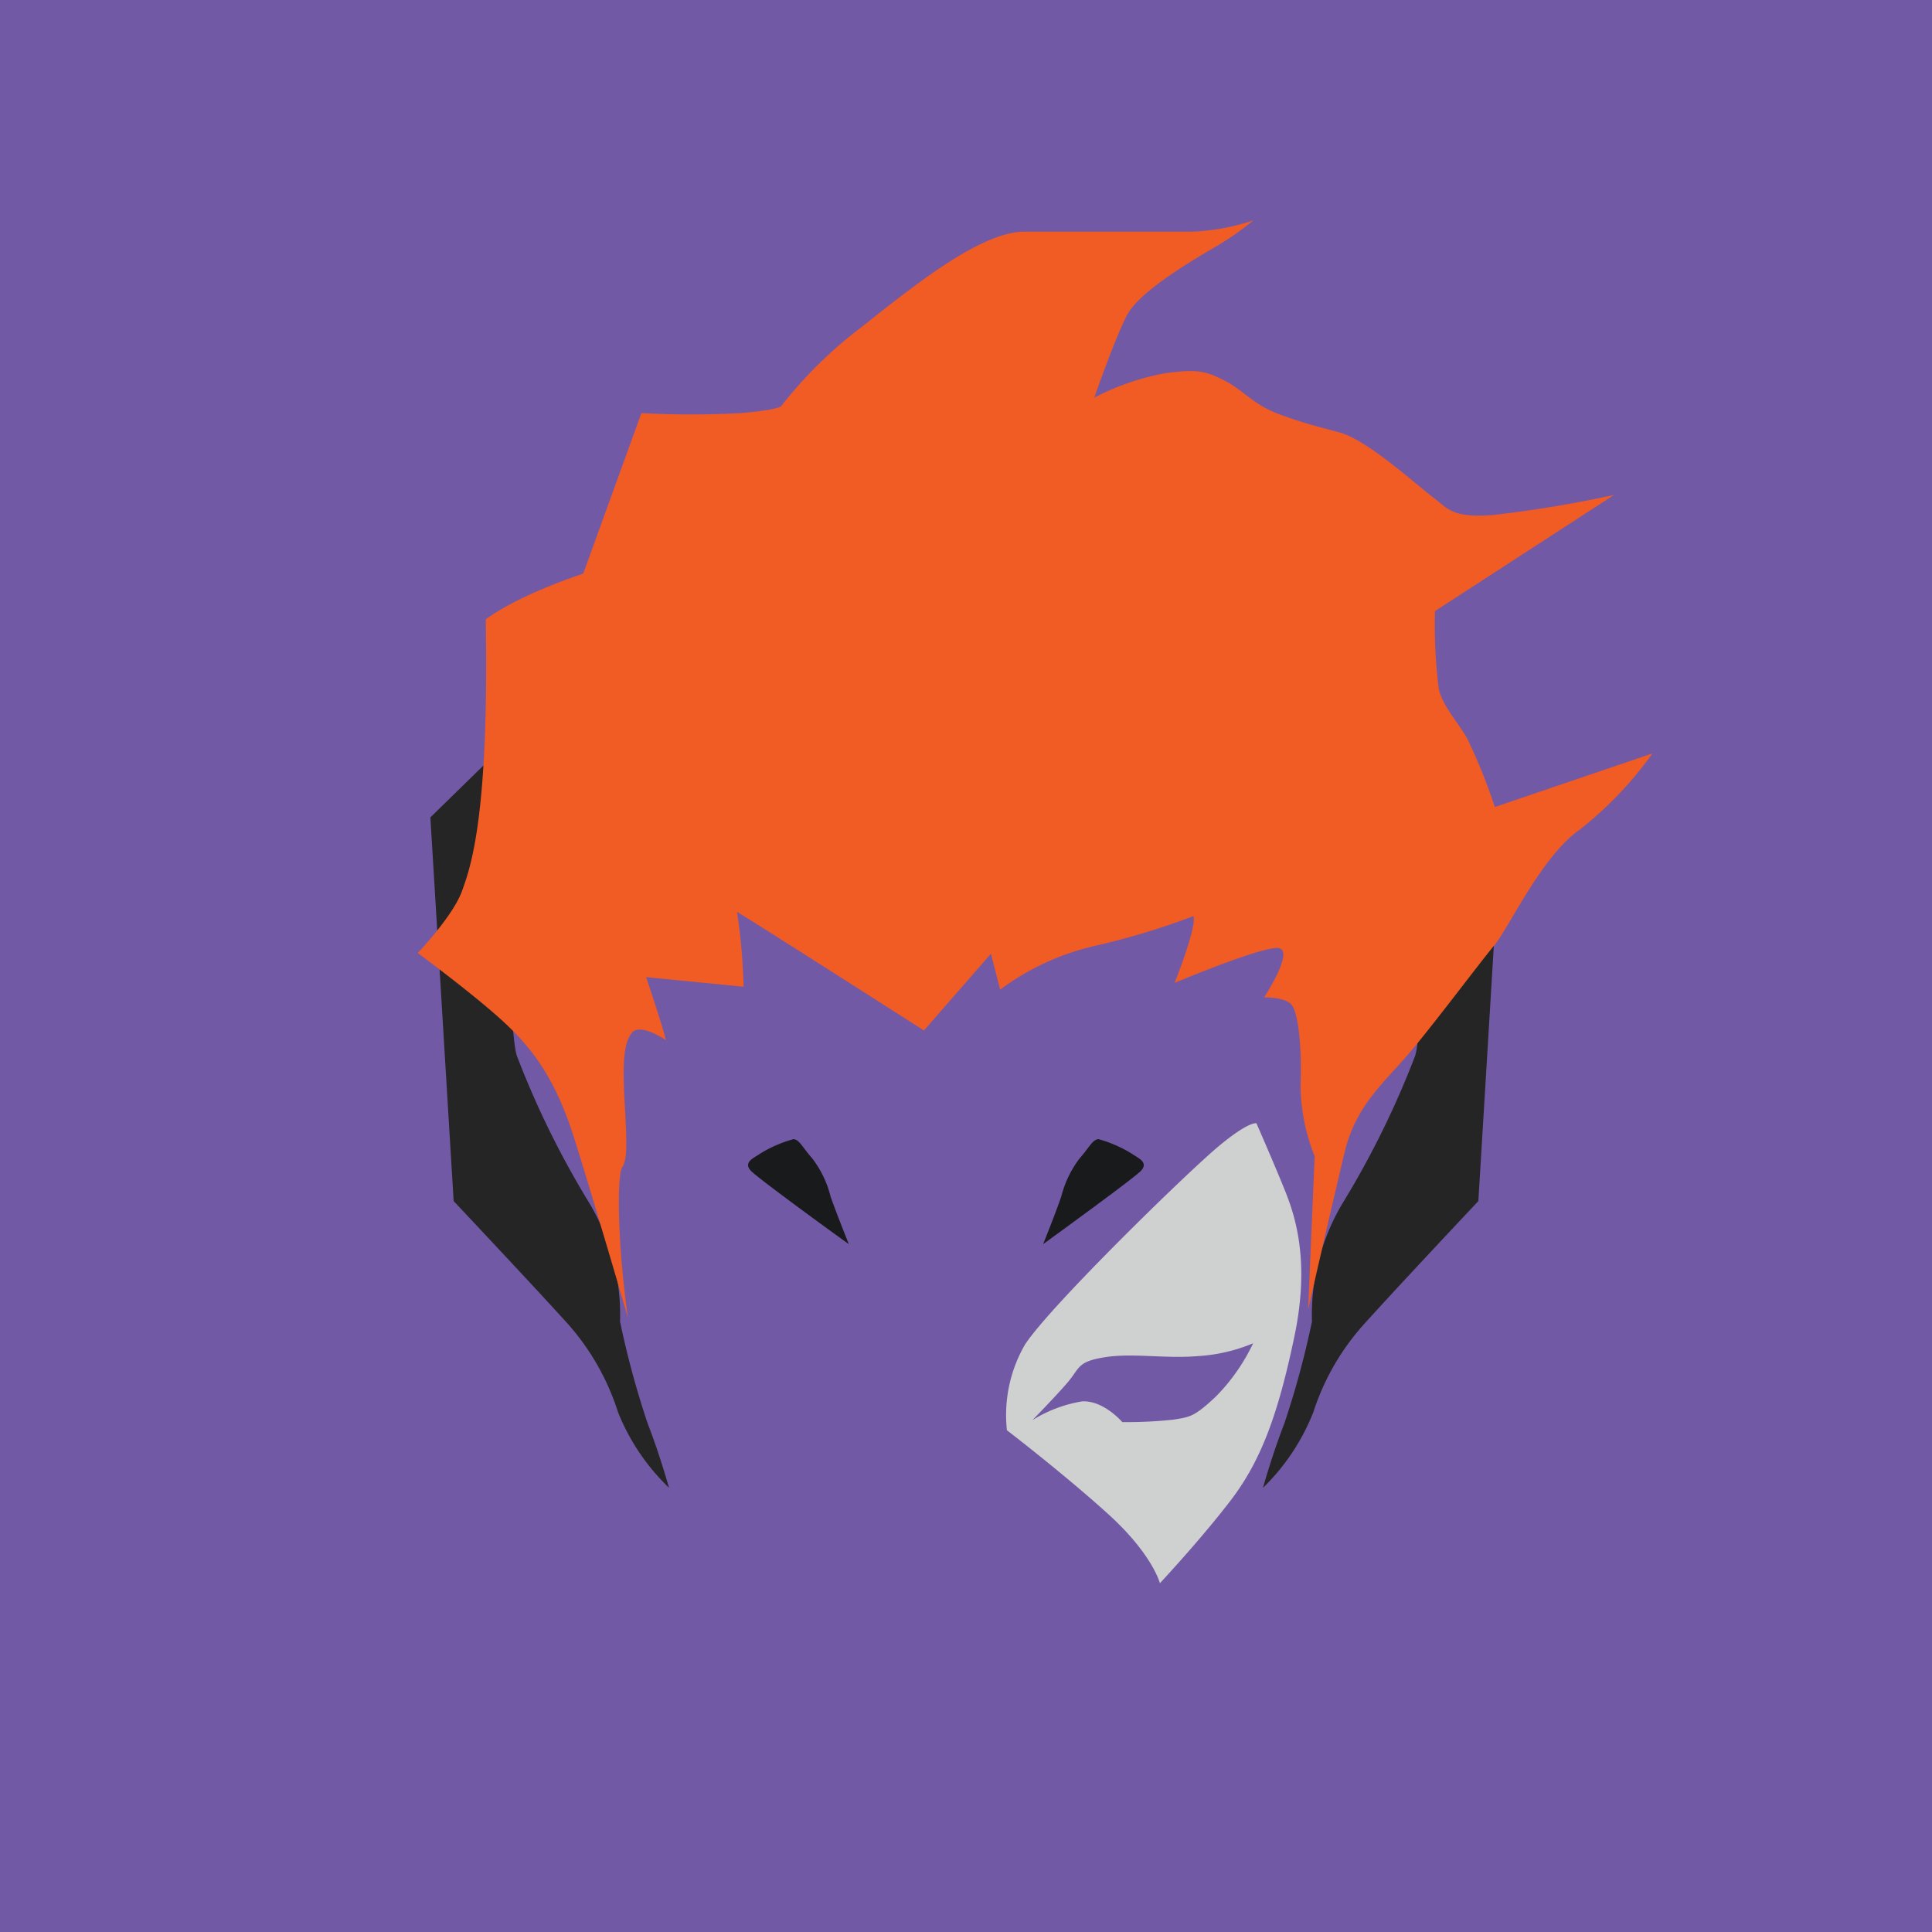 <svg xmlns="http://www.w3.org/2000/svg" viewBox="0 0 151.06 151.06"><defs><style>.cls-1{fill:#7259a5;}.cls-2{fill:#cfd0d0;}.cls-3{fill:#191a1c;}.cls-4{fill:#242524;}.cls-5{fill:#f15b24;}</style></defs><title>overwatch_icons-all_heroes</title><g id="Moira"><rect id="bgc" class="cls-1" x="-0.04" y="-0.04" width="151.15" height="151.15"/><path id="eye_tattoo" class="cls-2" d="M100.32,92.72c-.76-1.87-2.08-4.89-2.08-4.89s-.56-.21-3,1.83-13.19,12.51-15.11,15.49a11,11,0,0,0-1.4,6.68s4.34,3.32,7.87,6.51,4.09,5.45,4.09,5.45,3.19-3.41,5.53-6.47,3.7-6.64,5-12.89S101.09,94.6,100.32,92.72Zm-5.23,16.45c-1.75,1.66-2.09,1.62-3.34,1.83a34.24,34.24,0,0,1-4,.19s-1.45-1.7-3.13-1.62a10.55,10.55,0,0,0-3.9,1.47s1.73-1.76,2.73-2.92.74-1.65,2.93-2,4.69.13,7.3-.09a13.21,13.21,0,0,0,4.3-1A15.15,15.15,0,0,1,95.09,109.17Z"/><g id="eyebrow"><path class="cls-3" d="M81.56,97.28s1-2.49,1.42-3.73a8.29,8.29,0,0,1,1.45-3c.72-.8,1-1.48,1.47-1.48a10,10,0,0,1,2.68,1.19c.36.27,1.34.63.55,1.36S83,96.23,81.56,97.28Z"/><path class="cls-3" d="M66.37,97.28s-1-2.49-1.43-3.73a8.13,8.13,0,0,0-1.45-3c-.72-.8-1-1.48-1.46-1.48a10.05,10.05,0,0,0-2.69,1.19c-.36.27-1.34.63-.55,1.36S64.9,96.23,66.37,97.28Z"/></g><path id="left-helm" class="cls-4" d="M52.31,116.33s-.73-2.62-1.66-5a69.82,69.82,0,0,1-2.17-8,17,17,0,0,0-2.54-9.49,70.24,70.24,0,0,1-5.51-11.24c-.79-2-1-24.34-1-24.34l-5.78,5.65,1.82,30s6.16,6.54,8.91,9.58a19.12,19.12,0,0,1,3.94,6.92A16.88,16.88,0,0,0,52.31,116.33Z"/><path id="right-helm" class="cls-4" d="M98.75,116.33s.73-2.62,1.66-5a69.82,69.82,0,0,0,2.17-8,17,17,0,0,1,2.54-9.49,70.24,70.24,0,0,0,5.51-11.24c.79-2,1-24.34,1-24.34l5.78,5.65-1.82,30s-6.16,6.54-8.9,9.58a19,19,0,0,0-4,6.92A16.88,16.88,0,0,1,98.75,116.33Z"/><path id="hair" class="cls-5" d="M49.09,103s-2.68-9.19-4.17-13.93S41.64,82,39.39,79.91s-6.73-5.4-6.73-5.4,2.73-2.85,3.45-4.81,2.13-6,1.87-21.27c0,0,2.17-1.75,7.62-3.58L50.15,32.3a72.89,72.89,0,0,0,7.75,0c3.1-.26,3.19-.56,3.19-.56a34,34,0,0,1,6.38-6.25c4.6-3.66,9.38-7.38,12.68-7.38H93.26A17.11,17.11,0,0,0,98,17.23a22.51,22.51,0,0,1-3.19,2.2c-2.13,1.25-5.76,3.46-6.68,5.19s-2.57,6.47-2.57,6.47a19.74,19.74,0,0,1,5.49-1.9c2.59-.36,3.25-.17,4.72.58s2.21,1.89,4.36,2.66,2.51.8,4.66,1.4,5.94,4.06,7.19,5,1.51,1.68,4.75,1.44a95.51,95.51,0,0,0,9.47-1.57l-14,9.08a40.17,40.17,0,0,0,.3,6.11c.36,1.38,1.38,2.43,2.21,3.83a44.32,44.32,0,0,1,2.17,5.38l12.32-4.19a28.79,28.79,0,0,1-5.66,5.94c-3,2.08-5.55,7.68-6.7,9.06s-4.49,5.85-6.49,8.24-4.3,4.19-5.19,7.85-2.88,12.4-2.88,12.4l.51-12a15,15,0,0,1-1.1-5.71c.11-2.91-.2-5.46-.68-6.1s-2.17-.61-2.17-.61,2.55-3.88,1-3.86-8,2.73-8,2.73,1.76-4.39,1.47-5.22a58.34,58.34,0,0,1-7.58,2.3,19.78,19.78,0,0,0-7.53,3.45l-.72-2.81-5.24,6s-14.17-9.06-14.61-9.26a47.17,47.17,0,0,1,.51,5.84l-7.62-.75s1.41,4.19,1.54,4.92c0,0-2-1.36-2.64-.58S48.67,83,48.83,86s.27,4.57-.17,5.25S48.28,97.2,49.09,103Z"/></g></svg>